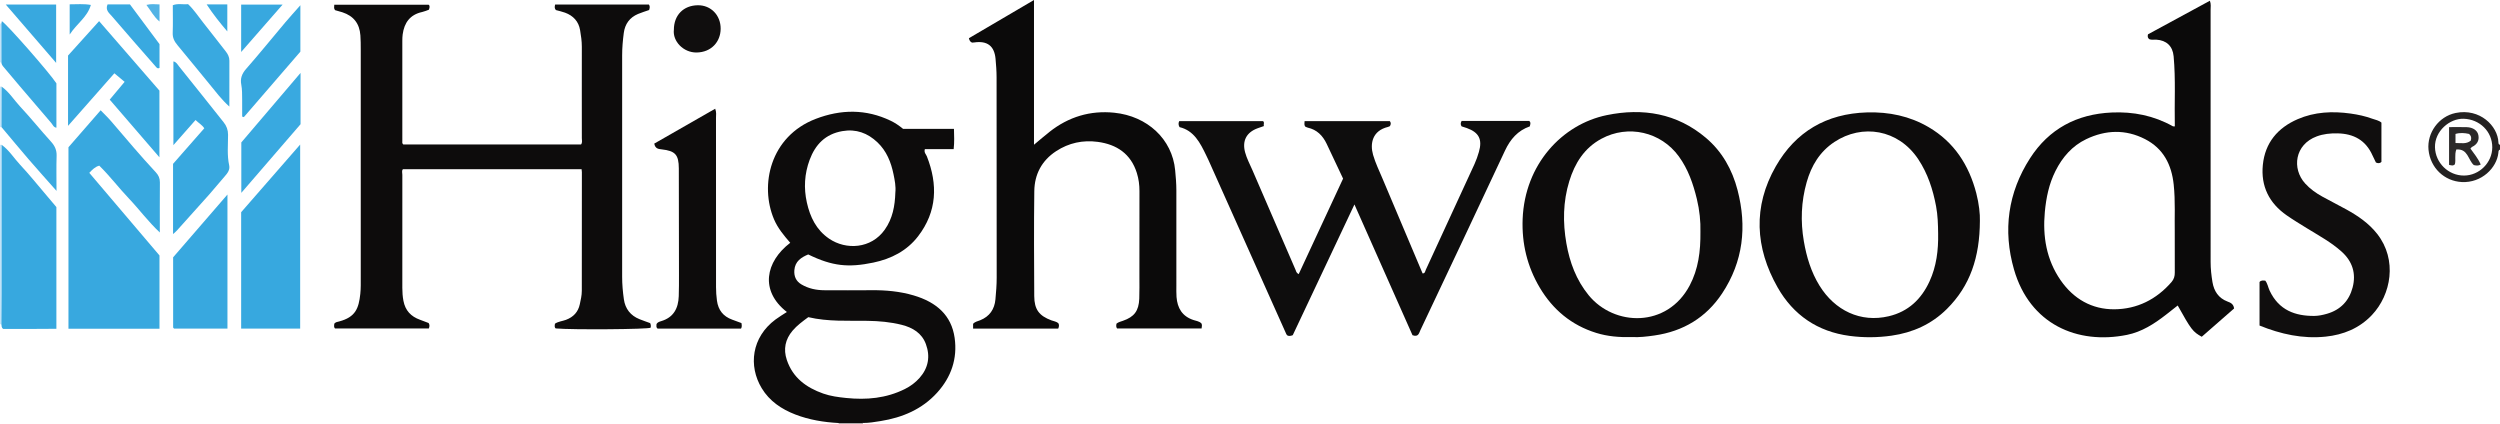 <?xml version="1.0" encoding="iso-8859-1"?>
<!-- Generator: Adobe Illustrator 27.0.0, SVG Export Plug-In . SVG Version: 6.00 Build 0)  -->
<svg version="1.1" id="Layer_1" xmlns="http://www.w3.org/2000/svg" xmlns:xlink="http://www.w3.org/1999/xlink" x="0px" y="0px"
	 viewBox="0 0 1547 262.606" style="enable-background:new 0 0 1547 262.606;" xml:space="preserve">
<g>
	<path style="fill:#232121;" d="M1547,92.606c-1.056,0.306-0.919,1.207-1.006,2.003c-1.016,9.275-10.373,18.7-22.679,18.04
		c-10.78-0.578-19.46-8.787-20.555-19.965c-1.016-10.379,6.249-20.596,16.764-22.772c14.971-3.099,26.137,8.02,26.501,18.241
		c0.025,0.706,0.173,1.289,0.975,1.453C1547,90.606,1547,91.606,1547,92.606z M1542.218,91.208
		c0.045-9.814-7.786-17.41-17.681-17.72c-8.683-0.272-17.997,7.657-17.776,17.617c0.213,9.585,8.237,17.574,17.977,17.532
		C1534.196,108.597,1542.175,100.641,1542.218,91.208z"/>
	<path style="fill:#C3E3F8;" d="M0,89.606c0.332-0.03,0.664-0.032,0.997-0.004c0,30.715,0.007,61.429-0.007,92.144
		c-0.003,6.306-0.088,12.612-0.135,18.918c-0.285-0.009-0.57-0.028-0.854-0.058C0,163.606,0,126.606,0,89.606z"/>
	<path style="fill:#C3E3F8;" d="M0.922,78.643C0.615,78.62,0.308,78.608,0,78.606c0-8.333,0-16.667,0-25
		c0.329-0.033,0.659-0.036,0.988-0.009C0.966,61.946,0.944,70.295,0.922,78.643z"/>
	<path style="fill:#C3E3F8;" d="M0.891,38.652C0.594,38.631,0.297,38.616,0,38.606c0-8,0-16,0-24c0.29-0.02,0.58-0.038,0.871-0.053
		C0.878,22.586,0.884,30.619,0.891,38.652z"/>
	<path style="fill:#AEABAB;" d="M519,262.606c0.012-0.283-0.013-0.563-0.075-0.84c5.045-0.012,10.091-0.024,15.136-0.036
		c-0.12,0.285-0.14,0.577-0.061,0.876C529,262.606,524,262.606,519,262.606z"/>
	<path style="fill:#0D0C0C;" d="M249.548,89.392c36.517,0,73.264,0,110.015,0c0.936-1.262,0.475-2.637,0.476-3.9
		c0.015-18.831-0.067-37.662-0.002-56.492c0.012-3.535-0.507-6.99-1.088-10.413c-0.904-5.328-4.234-8.894-9.292-10.746
		c-1.855-0.679-3.809-1.089-5.681-1.612c-0.915-1.019-0.803-2.091-0.464-3.412c19.431,0,38.702,0,58.019,0
		c0.822,1.056,0.524,2.143,0.139,3.389c-2.244,0.788-4.606,1.487-6.863,2.436c-5.191,2.186-8.09,6.227-8.814,11.747
		c-0.606,4.613-1.017,9.242-1.013,13.918c0.042,45.662,0.042,91.324,0.001,136.986c-0.004,4.679,0.411,9.319,1.069,13.919
		c0.838,5.86,4.106,10.064,9.68,12.298c2.276,0.912,4.601,1.704,6.589,2.435c0.561,1.22,0.44,2.035,0.275,2.834
		c-1.058,1.012-48.726,1.371-58.717,0.457c-0.94-0.764-0.598-1.775-0.479-2.922c2-1.391,4.559-1.55,6.84-2.407
		c4.594-1.727,7.501-4.853,8.52-9.566c0.593-2.744,1.258-5.496,1.256-8.366c-0.013-24.497,0.025-48.994,0.04-73.491
		c0-0.482-0.094-0.965-0.179-1.778c-36.761,0-73.497,0-110.519,0c-0.922,0.822-0.397,2.248-0.399,3.51
		c-0.033,23.331-0.035,46.662-0.009,69.993c0.003,2.651,0.181,5.268,0.683,7.926c1.141,6.029,4.636,9.715,10.23,11.725
		c1.856,0.667,3.691,1.393,5.367,2.028c0.698,1.13,0.616,2.082,0.135,3.35c-19.304,0-38.714,0-58.102,0
		c-0.814-0.895-0.483-1.892-0.425-2.853c0.706-1.124,2.01-1.2,3.043-1.475c10.106-2.691,12.1-8.077,13.068-17.059
		c0.373-3.465,0.276-6.989,0.278-10.486c0.015-46.995,0.014-93.99,0.001-140.986c-0.001-2.831-0.021-5.669-0.223-8.491
		c-0.526-7.329-4.209-12.006-11.14-14.289c-1.551-0.511-3.139-0.912-4.545-1.316c-0.83-1.056-0.556-2.063-0.476-3.364
		c19.392,0,38.8,0,58.403,0c0.927,0.798,0.565,1.885,0.126,3.104c-1.335,0.461-2.688,1.087-4.11,1.394
		c-7.534,1.628-11.141,6.63-12.106,13.924c-0.174,1.316-0.209,2.658-0.21,3.988c-0.012,20.665-0.011,41.329,0.004,61.994
		C248.95,87.95,248.713,88.661,249.548,89.392z"/>
	<path style="fill:#0D0C0C;" d="M534.061,261.73c-5.045,0.012-10.091,0.024-15.136,0.036c-9.168-0.495-18.153-1.948-26.759-5.267
		c-8.589-3.313-16.004-8.304-20.824-16.293c-8.318-13.785-6.299-31.464,8.544-42.504c2.244-1.669,4.668-3.097,7.02-4.644
		c-16.802-13.087-13.285-31.057,2.097-42.82c-3.888-4.478-7.699-9.015-10.05-14.552c-8.912-20.993-2.504-51.272,25.836-62.137
		c15.545-5.96,31.103-6.174,46.375,1.172c2.688,1.293,5.167,2.968,7.673,5.024c10.343,0,20.789,0,31.473,0
		c0.118,4.225,0.314,8.164-0.186,12.543c-6.079,0-11.998,0-17.83,0c-0.655,2.114,0.735,3.155,1.246,4.453
		c6.866,17.439,6.326,34.158-5.405,49.436c-6.96,9.065-16.727,14.022-27.749,16.315c-15.248,3.173-25.236,2.308-40.264-5.048
		c-4.349,1.818-8.134,4.262-8.573,9.711c-0.305,3.787,0.995,6.832,4.363,8.832c4.411,2.619,9.241,3.598,14.304,3.609
		c9.662,0.019,19.325,0.094,28.985-0.014c8.865-0.099,17.652,0.705,26.125,3.204c14.225,4.195,23.447,12.372,25.405,26.273
		c1.813,12.869-2.12,24.326-10.879,33.964c-9.359,10.298-21.434,15.344-34.9,17.519C541.347,261.123,537.737,261.751,534.061,261.73
		z M500.171,196.256c-3.639,2.695-6.986,5.134-9.704,8.338c-4.573,5.393-5.817,11.468-3.58,18.141
		c3.694,11.02,12.051,17.112,22.528,20.806c4.565,1.61,9.379,2.229,14.15,2.722c12.584,1.302,24.862,0.22,36.403-5.55
		c3.466-1.733,6.532-4.008,9.081-6.891c5.442-6.156,6.695-13.277,3.894-20.889c-2.523-6.857-8.229-10.228-14.953-11.925
		c-6.953-1.755-14.074-2.373-21.245-2.476C524.617,198.359,512.434,199.139,500.171,196.256z M554.043,119.166
		c0.401-3.884-0.38-7.67-1.144-11.387c-1.522-7.403-4.29-14.332-9.902-19.668c-6.101-5.8-13.263-8.463-21.821-6.963
		c-10.403,1.824-16.641,8.257-20.168,17.751c-3.202,8.62-3.722,17.512-1.724,26.445c2.001,8.95,5.819,16.906,13.716,22.313
		c10.52,7.203,26.083,6.329,34.464-5.497C552.384,135.218,553.789,127.374,554.043,119.166z"/>
	<path style="fill:#0B0A0A;" d="M1345.775,78.214c-0.308-14.478,0.592-28.954-0.733-43.401c-0.577-6.285-4.425-9.888-10.719-10.275
		c-1.476-0.091-2.991,0.295-4.385-0.305c-0.923-0.748-1.118-1.658-0.762-2.992c12.611-6.842,25.392-13.776,38.301-20.779
		c0.808,2.094,0.438,3.924,0.439,5.699c0.035,51.986,0.057,103.973,0.013,155.959c-0.004,4.195,0.466,8.33,1.141,12.421
		c0.917,5.555,3.711,9.93,9.264,12.03c1.891,0.715,3.741,1.426,4.122,4.315c-6.542,5.721-13.285,11.618-20.008,17.496
		c-5.534-3.073-6.523-4.353-14.883-19.345c-2.45,1.927-4.847,3.826-7.257,5.707c-7.261,5.664-15.003,10.628-24.118,12.468
		c-30.681,6.195-60.176-6.517-69.938-40.488c-6.941-24.152-3.752-47.527,9.953-68.812c11.707-18.183,28.912-27.316,50.498-28.294
		c13.408-0.608,26.084,1.909,37.857,8.519C1344.809,78.278,1345.192,78.185,1345.775,78.214z M1345.735,143.555
		c-0.189-8.71,0.444-19.033-0.649-29.332c-1.308-12.324-6.361-22.323-17.746-28.145c-12.057-6.166-24.359-5.733-36.394,0.038
		c-8.686,4.165-14.715,11.119-19.026,19.7c-4.02,8.002-5.77,16.59-6.582,25.346c-1.402,15.113,0.958,29.536,9.787,42.273
		c7.998,11.538,19.327,18.058,33.261,17.952c14.028-0.107,25.986-6.078,35.335-16.844c1.544-1.778,2.057-3.653,2.038-5.918
		C1345.695,160.802,1345.735,152.979,1345.735,143.555z"/>
	<path style="fill:#0B0A0A;" d="M602.152,203.331c0-1.286,0-2.108,0-2.934c1.163-1.355,2.872-1.617,4.36-2.214
		c5.869-2.354,8.902-6.836,9.46-12.918c0.409-4.462,0.782-8.935,0.775-13.444c-0.062-41.327-0.02-82.655-0.065-123.983
		c-0.004-3.812-0.292-7.634-0.638-11.435c-0.728-7.993-5.134-11.317-13.22-10.135c-0.479,0.07-0.966,0.08-1.32,0.107
		c-1.133-0.488-1.625-1.294-1.954-2.727C612.707,15.926,625.967,8.142,639.835,0c0,30.184,0,59.597,0,89.559
		c3.525-2.93,6.515-5.524,9.618-7.974c11.762-9.285,25.201-13.351,40.051-11.833c20.512,2.096,35.87,16.357,37.683,35.583
		c0.391,4.15,0.746,8.277,0.746,12.439c0,19.66-0.003,39.319,0.003,58.979c0.001,2.333-0.078,4.675,0.097,6.996
		c0.522,6.886,3.511,11.975,10.442,14.265c1.688,0.558,3.597,0.756,4.949,2.086c0.57,0.986,0.251,1.929,0.124,3.155
		c-17.545,0-34.957,0-52.308,0c-0.731-0.989-0.527-1.958-0.346-2.993c1.143-0.938,2.574-1.268,3.974-1.75
		c7.015-2.419,9.82-6.153,10.113-13.701c0.181-4.659,0.083-9.33,0.084-13.996c0.007-17.498-0.036-34.995,0.033-52.493
		c0.015-3.865-0.467-7.612-1.614-11.277c-3.72-11.881-12.468-17.697-24.226-19.263c-9.151-1.219-17.857,0.612-25.713,5.747
		c-8.93,5.837-13.382,14.351-13.519,24.744c-0.285,21.66-0.151,43.326-0.033,64.989c0.045,8.248,3.05,12.181,10.651,14.984
		c1.389,0.512,2.914,0.679,4.209,1.693c0.642,0.985,0.562,2.077-0.026,3.391C637.461,203.331,620.026,203.331,602.152,203.331z"/>
	<path style="fill:#0E0D0D;" d="M799.956,207.417c-1.526,0.576-2.481,0.616-3.4,0.112c-0.21-0.277-0.461-0.507-0.589-0.792
		c-16.036-35.837-32.062-71.678-48.093-107.516c-0.473-1.058-0.993-2.095-1.496-3.14c-3.72-7.727-7.587-15.317-16.498-17.415
		c-0.768-1.48-0.722-2.432-0.194-3.692c17.137,0,34.394,0,51.862,0c1.143,0.729,0.142,1.941,0.56,3.035
		c-1.474,0.514-2.698,0.922-3.909,1.366c-6.93,2.54-9.64,7.774-7.732,14.884c1.038,3.869,2.956,7.377,4.526,11.023
		c8.843,20.536,17.735,41.05,26.635,61.561c0.384,0.884,0.443,1.994,2,2.798c9.14-19.667,18.275-39.321,27.471-59.11
		c-3.401-7.217-6.752-14.419-10.186-21.582c-2.406-5.02-6.005-8.707-11.668-9.961c-0.62-0.137-1.19-0.506-1.609-0.691
		c-0.77-1.132-0.338-2.091-0.361-3.334c17.743,0,35.309,0,52.77,0c0.827,1.078,0.635,2.001,0.053,3.071
		c-0.327,0.14-0.746,0.396-1.201,0.506c-9.659,2.327-11.265,10.253-9.233,17.3c1.476,5.119,3.821,9.882,5.87,14.762
		c8.204,19.542,16.496,39.047,24.77,58.599c1.564,0.026,1.565-1.35,1.989-2.27c10.07-21.807,20.141-43.614,30.151-65.449
		c1.099-2.397,1.961-4.925,2.7-7.46c2.254-7.735,0.049-12.049-7.41-14.756c-1.073-0.389-2.17-0.709-3.288-1.072
		c-0.712-1.029-0.728-2.088,0.008-3.343c13.889,0,27.84,0,41.83,0c1.122,0.906,0.721,2.02,0.342,3.369
		c-7.371,2.548-12.023,7.892-15.359,15.037c-17.309,37.079-34.844,74.054-52.325,111.053c-0.854,1.807-1.212,4.487-4.886,3.114
		c-11.743-26.442-23.629-53.207-35.927-80.9C825.19,153.944,812.575,180.675,799.956,207.417z"/>
	<path style="fill:#0D0C0C;" d="M1225.156,136.683c-0.09,22.565-6.043,40.208-20.396,54.481
		c-9.502,9.449-21.085,14.669-34.33,16.552c-8.645,1.229-17.255,1.274-25.865,0.137c-19.805-2.616-34.86-12.885-44.586-30.015
		c-13.933-24.542-15.347-50.024-1.129-74.885c12.274-21.461,31.36-32.656,56.405-33.391c13.634-0.4,26.461,2.252,38.208,9.134
		c15.776,9.243,24.919,23.447,29.464,40.877C1224.615,126.049,1225.302,132.635,1225.156,136.683z M1199.318,144.539
		c-0.067-5.652-0.222-11.299-1.271-16.891c-1.941-10.354-5.141-20.242-11.002-29.082c-12.346-18.623-34.773-22.083-51.938-10.702
		c-9.033,5.989-14.232,14.642-17.134,24.855c-3.422,12.045-3.867,24.279-1.754,36.556c1.664,9.671,4.457,19.008,9.689,27.475
		c9.51,15.39,25.418,23.071,42.891,18.929c12.062-2.859,20.081-10.518,25.162-21.502
		C1198.304,164.788,1199.499,154.777,1199.318,144.539z"/>
	<path style="fill:#0D0C0C;" d="M1009.923,208.566c-7.873,0.237-15.189-0.392-22.21-2.576
		c-15.258-4.746-26.794-14.339-34.919-28.019c-7.754-13.056-11.166-27.282-10.588-42.399c1.296-33.886,24.468-58.661,52.055-64.328
		c22.372-4.595,43.408-1.122,61.363,14.063c10.061,8.509,16.285,19.675,19.572,32.323c5.874,22.605,3.531,44.209-9.543,63.938
		c-9.891,14.926-24.064,23.454-41.816,26.013C1019.047,208.272,1014.26,208.823,1009.923,208.566z M1052.224,143.411
		c0.166-6.211-0.515-13.302-2.211-20.277c-2.281-9.382-5.374-18.415-11.143-26.341c-11.1-15.251-31.371-19.87-47.921-10.93
		c-10.634,5.745-16.46,15.162-19.875,26.254c-3.886,12.622-4.058,25.557-1.801,38.466c2.048,11.72,6.115,22.707,13.759,32.07
		c15.869,19.437,48.615,20.334,62.539-5.992C1050.921,166.548,1052.358,155.619,1052.224,143.411z"/>
	<path style="fill:#38A8DF;" d="M98.691,203.438c-19.029,0-37.496,0-56.327,0c0-37.343,0-74.575,0-112.329
		c6.269-7.194,12.905-14.811,19.919-22.861c2.282,2.372,4.548,4.51,6.565,6.862c9.082,10.592,18.03,21.3,27.561,31.498
		c1.671,1.788,2.557,3.713,2.532,6.247c-0.098,9.991-0.04,19.983-0.04,31.009c-7.311-6.829-12.723-14.307-19.041-20.923
		c-6.307-6.604-11.803-13.949-18.428-20.433c-2.61,0.695-4.3,2.477-6.173,4.45c14.516,17.084,28.985,34.113,43.433,51.117
		C98.691,173.103,98.691,188.043,98.691,203.438z"/>
	<path style="fill:#100E0E;" d="M1473.629,75.866c0,8.09,0,16.231,0,24.342c-1.008,0.977-2.109,0.93-3.409,0.351
		c-0.661-1.364-1.427-2.835-2.097-4.348c-4.187-9.458-11.721-13.528-21.771-13.684c-4.351-0.068-8.564,0.326-12.713,1.856
		c-13.666,5.037-15.55,19.955-7.227,29.141c3.063,3.381,6.71,5.962,10.655,8.138c4.94,2.725,9.985,5.258,14.924,7.984
		c7.174,3.96,13.872,8.546,19.011,15.087c12.623,16.066,8.639,37.646-3.252,50.201c-7.809,8.246-17.688,12.244-28.7,13.38
		c-14.167,1.462-27.688-1.53-40.85-6.873c0-9.13,0-18.092,0-26.932c0.994-1.198,2.171-0.902,3.53-0.856
		c1.44,1.737,1.746,4.127,2.713,6.186c5.725,12.195,15.969,15.741,27.632,15.655c2.625-0.019,5.312-0.598,7.852-1.33
		c8.351-2.407,13.719-8.006,15.888-16.327c2.245-8.616-0.105-16.069-6.77-22.088c-6.466-5.839-14.104-9.931-21.447-14.47
		c-4.237-2.619-8.512-5.195-12.599-8.037c-10.881-7.567-16.083-18.076-14.746-31.264c1.383-13.639,9.195-22.885,21.559-28.237
		c10.496-4.544,21.538-5.035,32.753-3.474c4.614,0.642,9.137,1.626,13.509,3.23C1469.916,74.171,1471.946,74.438,1473.629,75.866z"
		/>
	<path style="fill:#37A8DF;" d="M185.741,203.328c-12.382,0-24.321,0-36.517,0c0-23.997,0-47.773,0-72.012
		c11.806-13.537,23.901-27.405,36.517-41.871C185.741,127.775,185.741,165.378,185.741,203.328z"/>
	<path style="fill:#0D0C0C;" d="M458.81,199.914c0.204,1.331,0.391,2.298-0.25,3.421c-17.175,0-34.445,0-51.631,0
		c-1.102-0.822-0.664-1.867-0.678-2.836c0.648-1.087,1.786-1.451,2.874-1.775c7.7-2.294,10.634-7.955,10.884-15.447
		c0.144-4.329,0.139-8.664,0.137-12.997c-0.013-21.997-0.002-43.993-0.095-65.99c-0.036-8.591-2.204-10.916-10.595-11.862
		c-2.07-0.233-4.05-0.435-4.603-3.57c12.429-7.115,25.02-14.323,37.702-21.583c0.87,2.194,0.498,4.038,0.499,5.836
		c0.026,34.829,0.018,69.658,0.022,104.486c0,2.83,0.182,5.628,0.571,8.453c0.812,5.887,3.89,9.727,9.403,11.735
		C454.903,198.46,456.752,199.153,458.81,199.914z"/>
	<path style="fill:#37A8DF;" d="M0.854,200.664c0.047-6.306,0.132-12.612,0.135-18.918c0.014-30.715,0.007-61.429,0.007-92.144
		c4.67,3.303,7.602,8.238,11.434,12.328c5.659,6.039,10.846,12.522,16.225,18.823c2.044,2.394,4.063,4.808,6.238,7.385
		c0,24.799,0,49.72,0,75.317c-5.579,0.032-11.156,0.077-16.733,0.094c-5.474,0.016-10.948,0.004-16.119,0.004
		C0.658,202.711,1.149,201.558,0.854,200.664z"/>
	<path style="fill:#39A9E0;" d="M98.653,97.338c-10.768-12.491-20.708-24.021-30.759-35.68c3.077-3.677,6.036-7.213,9.225-11.024
		c-2.077-1.73-4.049-3.373-6.34-5.28c-9.5,10.778-18.857,21.393-28.674,32.531c0-14.976,0-29.109,0-43.513
		c6.17-6.837,12.476-13.825,19.221-21.299c12.575,14.485,24.937,28.724,37.327,42.996C98.653,69.457,98.653,82.843,98.653,97.338z"
		/>
	<path style="fill:#38A8DF;" d="M107.13,159.231c11.069-12.794,22.099-25.541,33.621-38.859c0,28.127,0,55.425,0,82.952
		c-11.161,0-22.078,0-33.066,0c-0.065-0.071-0.185-0.189-0.288-0.319c-0.098-0.124-0.257-0.262-0.257-0.394
		C107.13,188.313,107.13,174.015,107.13,159.231z"/>
	<path style="fill:#38A8DF;" d="M107.085,144.855c0-14.994,0-29.134,0-43.461c6.358-7.243,12.799-14.581,19.33-22.02
		c-1.484-2.223-3.555-3.249-5.411-5.12c-4.521,5.134-8.86,10.061-13.703,15.56c0-17.742,0-34.73,0-51.8
		c1.768,0.257,2.546,1.899,3.513,3.1c9.254,11.491,18.428,23.046,27.612,34.593c1.793,2.254,2.705,4.663,2.703,7.734
		c-0.005,6.288-0.679,12.617,0.688,18.88c0.586,2.684-0.923,4.728-2.638,6.673c-3.289,3.731-6.399,7.621-9.698,11.343
		c-6.609,7.457-13.292,14.85-19.958,22.256C108.987,143.192,108.345,143.694,107.085,144.855z"/>
	<path style="fill:#39A9E0;" d="M185.98,45.116c0,11.206,0,21.352,0,31.748c-11.904,13.792-23.917,27.71-36.655,42.468
		c0-11.09,0-20.955,0-31.193C161.124,74.29,173.164,60.159,185.98,45.116z"/>
	<path style="fill:#39A9E0;" d="M141.923,65.945c-5.004-4.489-8.306-9.069-11.887-13.385c-6.779-8.168-13.39-16.475-20.208-24.61
		c-1.907-2.276-3.07-4.511-2.957-7.596c0.208-5.65,0.059-11.313,0.059-17.114c3.14-1.278,6.288-0.315,9.439-0.679
		c3.598,3.35,6.193,7.424,9.176,11.163c4.754,5.96,9.37,12.032,14.097,18.014c1.382,1.749,2.318,3.548,2.304,5.867
		C141.89,46.756,141.923,55.908,141.923,65.945z"/>
	<path style="fill:#38A8DF;" d="M149.858,72.152c0-3.484,0.041-6.969-0.012-10.453c-0.048-3.142,0.061-6.261-0.557-9.416
		c-0.692-3.538,0.327-6.597,2.917-9.549c8.309-9.469,16.231-19.277,24.352-28.913c2.858-3.391,5.858-6.661,9.314-10.576
		c0,10.065,0,19.286,0,28.701c-11.601,13.437-23.286,26.972-34.97,40.507C150.554,72.353,150.206,72.252,149.858,72.152z"/>
	<path style="fill:#39A9E0;" d="M0.891,38.652c-0.007-8.033-0.013-16.066-0.02-24.099c0.096-0.479,0.192-0.957,0.292-1.455
		c3.605,2.42,29.593,32.071,33.741,38.483c0,9.111,0,18.244,0,27.447c-1.83-0.25-2.246-1.822-3.163-2.9
		c-6.548-7.699-13.148-15.354-19.708-23.043C8.701,49.18,5.425,45.226,2.11,41.307C1.449,40.526,0.934,39.704,0.891,38.652z"/>
	<path style="fill:#39A9E0;" d="M0.922,78.643c0.022-8.349,0.044-16.697,0.067-25.046c4.698,3.281,7.626,8.229,11.458,12.323
		c6.571,7.02,12.588,14.556,19.064,21.669c2.395,2.631,3.644,5.259,3.523,8.876c-0.229,6.812-0.066,13.636-0.066,21.661
		c-6.221-7.041-11.875-13.317-17.389-19.715C11.954,91.883,6.468,85.237,0.922,78.643z"/>
	<path style="fill:#100E0E;" d="M416.993,18.396c0.016-8.999,5.9-15.023,14.794-15.145c8.13-0.111,14.236,6.214,14.156,14.604
		c-0.076,8.004-5.776,14.509-14.89,14.635C422.896,32.604,416.136,25.505,416.993,18.396z"/>
	<path style="fill:#38A8DF;" d="M3.568,2.813c10.885,0,20.897,0,31.172,0c0,11.878,0,23.567,0,36.11
		C24.219,26.736,14.132,15.05,3.568,2.813z"/>
	<path style="fill:#39A9E0;" d="M66.563,2.705c4.716,0,9.174,0,13.836,0c6.071,8.158,12.172,16.354,18.313,24.606
		c0,4.904,0,9.851,0,14.71c-1.123,0.651-1.664-0.034-2.196-0.643C87.372,30.915,78.178,20.496,69.15,9.935
		C67.571,8.088,65.017,6.292,66.563,2.705z"/>
	<path style="fill:#38A8DF;" d="M149.228,32.179c0-10.404,0-19.757,0-29.341c8.482,0,16.739,0,25.65,0
		C166.36,12.582,158.089,22.044,149.228,32.179z"/>
	<path style="fill:#39A9E0;" d="M43.115,2.67c4.524,0.024,8.584-0.423,13.111,0.381c-2.193,7.603-8.68,11.517-13.111,18.303
		C43.115,14.484,43.115,8.889,43.115,2.67z"/>
	<path style="fill:#39A9E0;" d="M127.885,2.731c4.517,0,8.475,0,12.776,0c0,5.498,0,10.899,0,16.714
		C136.091,14.107,131.856,8.797,127.885,2.731z"/>
	<path style="fill:#52B3E5;" d="M98.713,2.73c0,3.658,0,6.906,0,10.602C95.26,10.497,93.43,6.77,90.597,3.037
		C93.459,2.32,95.823,2.603,98.713,2.73z"/>
	<path style="fill:#2B2929;" d="M1519.969,92.51c-1.231,3.38-0.164,6.459-0.886,9.149c-1.212,1.217-2.265,0.581-3.599,0.389
		c0-7.734,0-15.295,0-23.388c3.757,0,7.369-0.102,10.973,0.028c3.85,0.139,6.628,2.043,7.175,5.005
		c0.621,3.367-0.889,5.77-3.957,7.235c-0.276,0.132-0.455,0.465-0.961,1.009c2.178,3.079,4.74,6.068,6.36,9.895
		c-1.522,0.891-2.924,0.606-4.26,0.323C1527.188,99.04,1527.271,91.893,1519.969,92.51z M1519.464,88.495
		c3.52-0.031,6.683,0.809,9.425-1.456c0.533-1.542,0.408-2.903-1.066-4.172c-2.666-0.598-5.497-0.849-8.359,0.008
		C1519.464,84.809,1519.464,86.405,1519.464,88.495z"/>
</g>
</svg>
